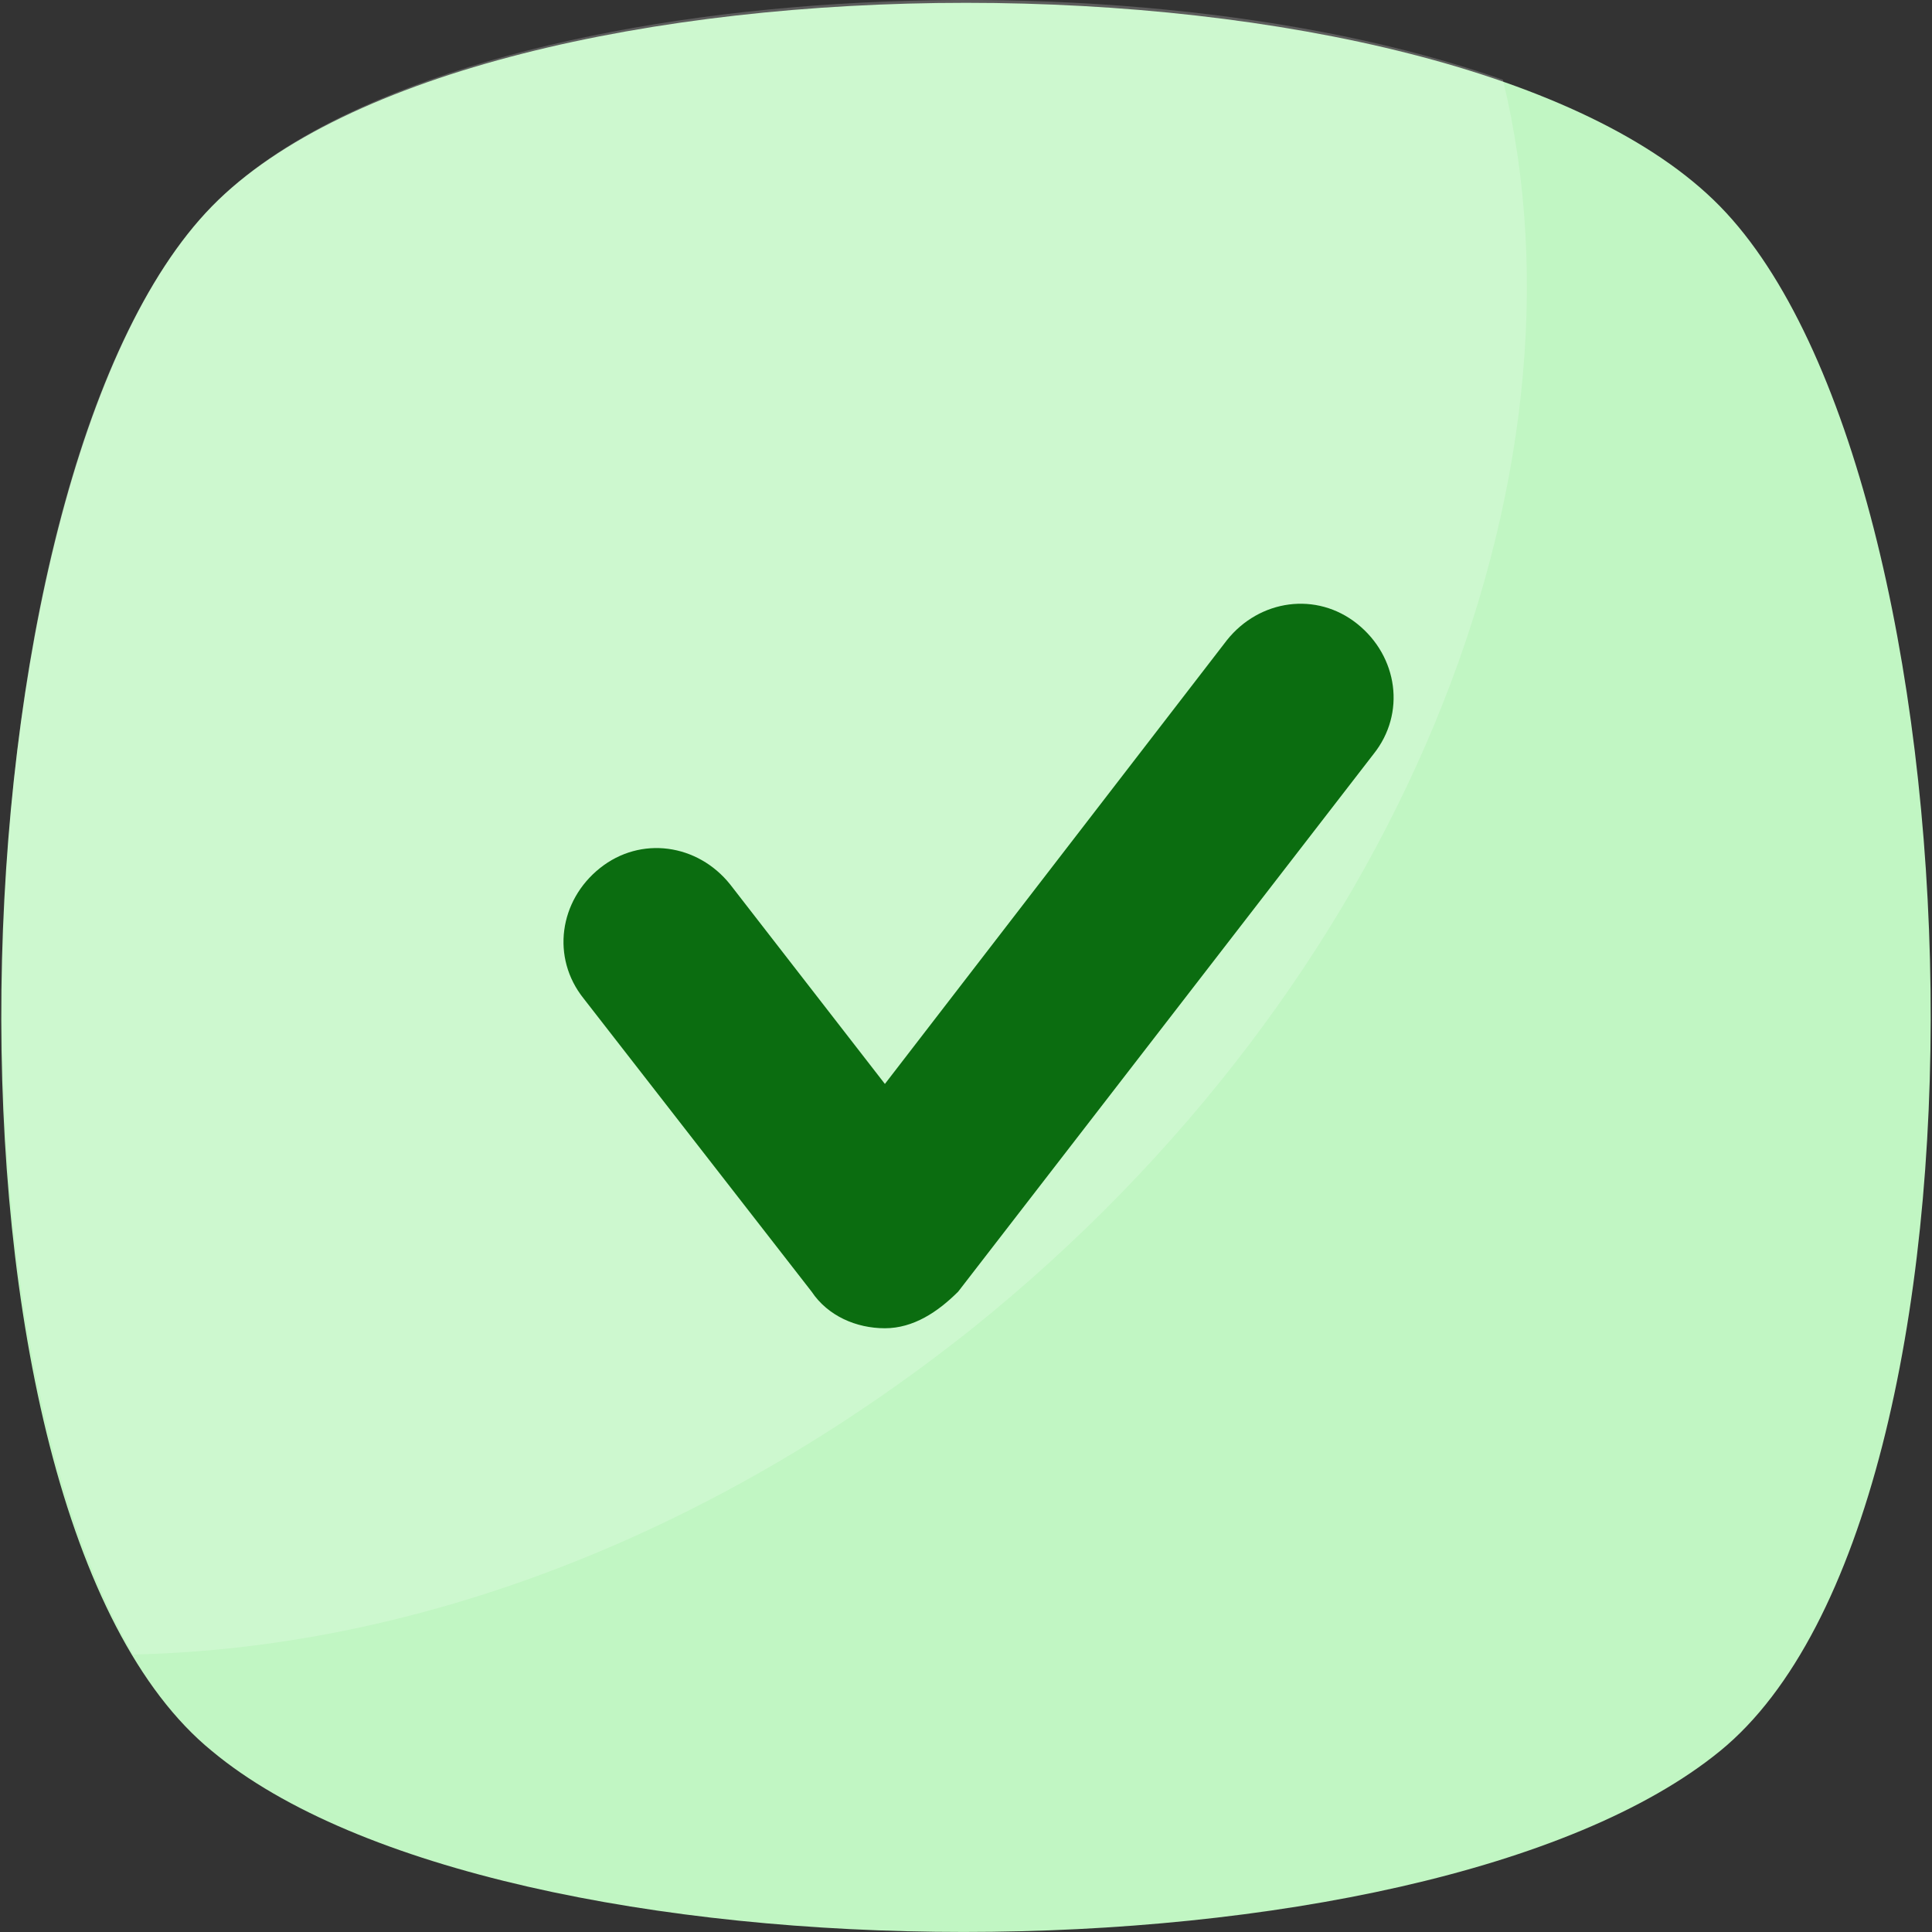 <svg width="48" height="48" viewBox="0 0 48 48" fill="none" xmlns="http://www.w3.org/2000/svg">
<rect x="0" y="0" width="48" height="48" fill="#333333" stroke="none"/>
<g clip-path="url(#clip0_594_15089)">
<path d="M42.736 43.502C35.392 49.498 12.458 49.498 5.263 43.502C-2.082 37.507 -1.333 11.874 5.263 5.129C11.858 -1.616 36.141 -1.616 42.736 5.129C49.332 11.874 50.081 37.507 42.736 43.502Z" fill="#C1F6C3"/>
<g opacity="0.2">
<path d="M24.149 33.011C17.554 38.257 10.209 40.955 3.314 41.105C-1.783 32.411 -0.734 11.276 5.262 5.13C10.659 -0.416 27.596 -1.465 37.34 1.982C39.738 11.875 34.791 24.466 24.149 33.011Z" fill="white"/>
</g>
<path d="M21.985 33C21.277 33 20.569 32.697 20.164 32.09L14.499 24.806C13.69 23.794 13.892 22.378 14.904 21.569C15.916 20.76 17.332 20.962 18.141 21.974L21.985 26.93L30.483 15.904C31.292 14.892 32.708 14.69 33.72 15.499C34.731 16.309 34.934 17.725 34.124 18.736L23.806 32.09C23.3 32.595 22.693 33 21.985 33Z" fill="#0B6D10"/>
</g>
<defs>
<clipPath id="clip0_594_15089">
<rect width="48" height="48" fill="white"/>
</clipPath>
</defs>
</svg>
